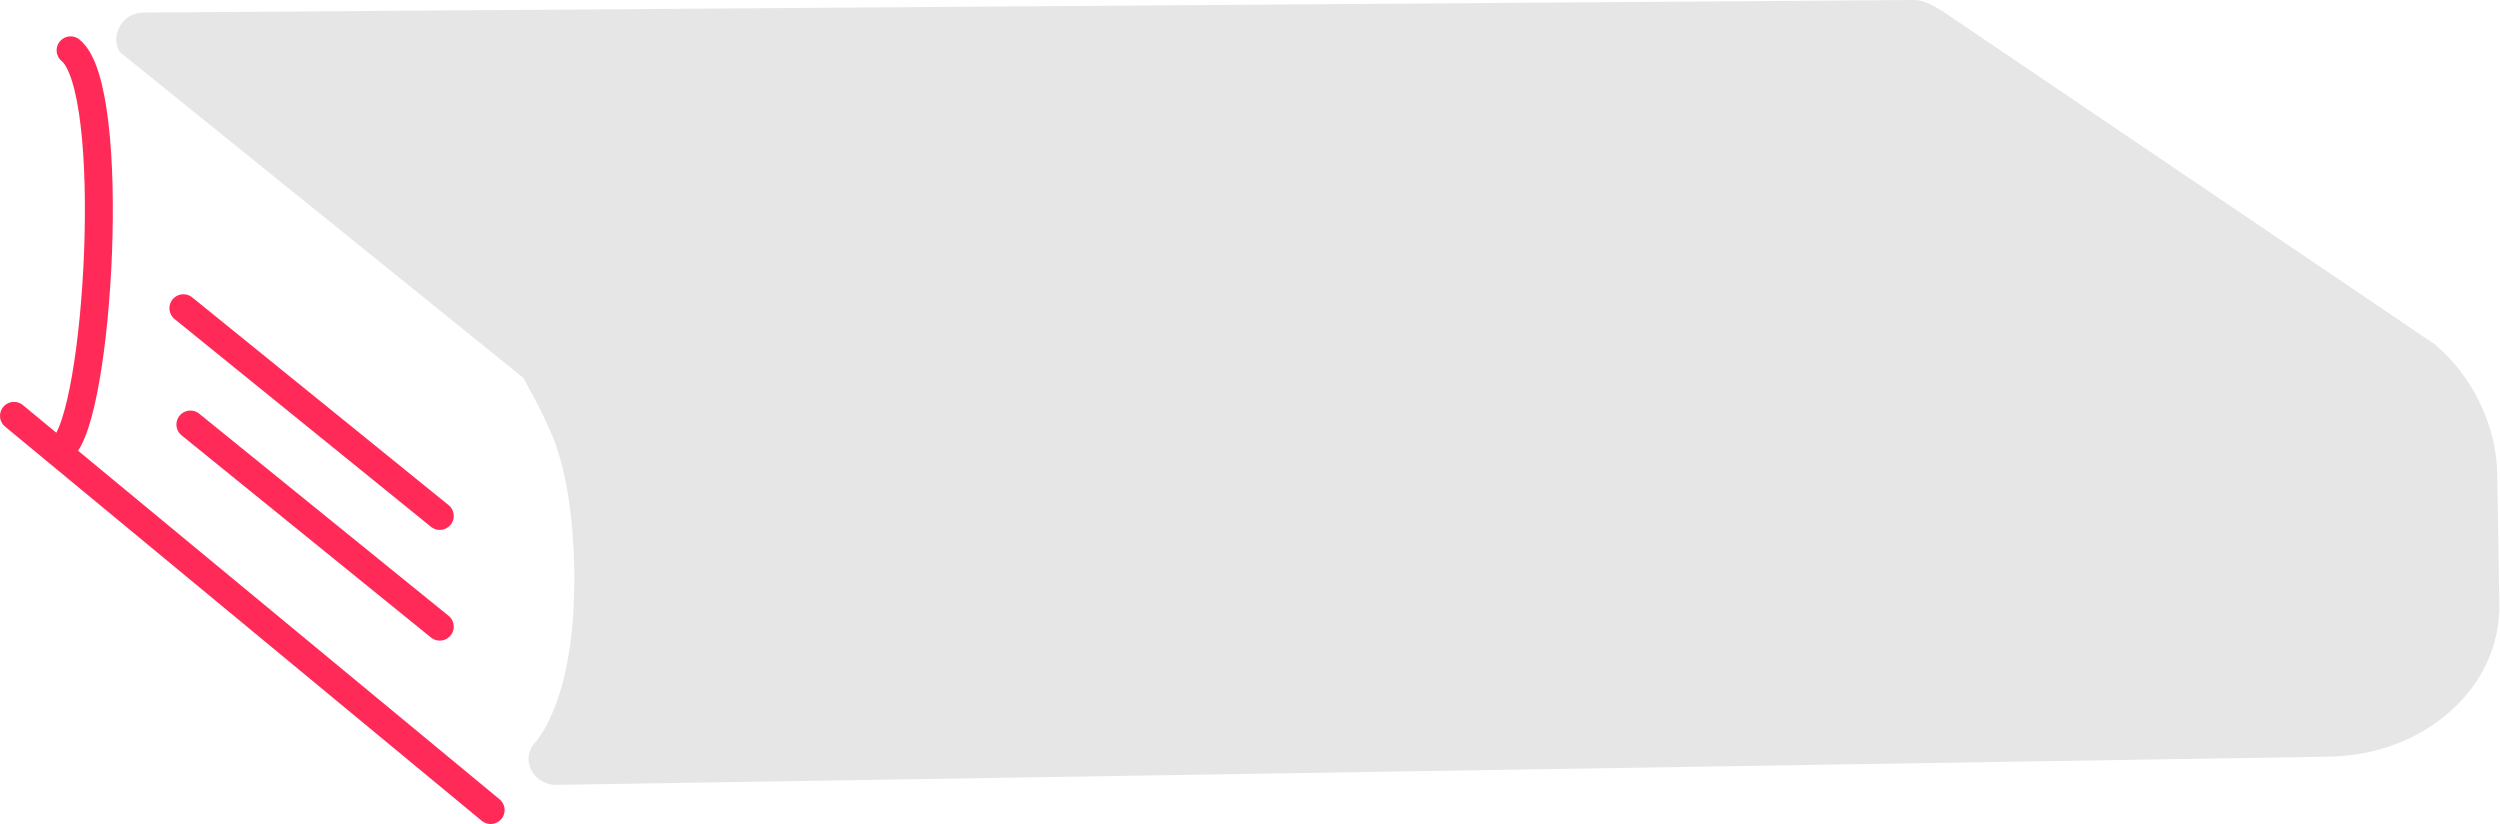 <svg width="179" height="59" viewBox="0 0 179 59" fill="none" xmlns="http://www.w3.org/2000/svg">
<g id="Group">
<path id="Vector" d="M35.13 57.999L1.001 29.775" stroke="#FF2A58" stroke-width="2" stroke-linecap="round" stroke-linejoin="round"/>
<path id="Vector_2" d="M8.597 1.862C8.277 2.422 8.197 3.123 8.597 3.743L37.482 27.063C37.482 27.133 39.153 29.955 39.824 31.937C40.595 34.199 41.055 37.142 41.115 40.775C41.195 45.619 40.474 49.142 39.324 51.554C39.073 52.074 38.833 52.465 38.603 52.785C38.493 52.935 38.463 53.015 38.463 53.005C38.093 53.345 37.832 53.816 37.842 54.356C37.862 55.387 38.773 56.208 39.824 56.198L166.792 54.176C173.547 54.066 179.052 49.272 178.952 43.267L178.802 33.889C178.752 30.666 177.15 26.993 174.298 24.631L139.028 0.761C138.207 0.27 137.637 0 137.036 0L10.259 0.901C9.508 0.901 8.918 1.301 8.597 1.862Z" fill="#E6E6E6"/>
<path id="Vector_3" d="M31.487 36.941L13.131 22.069" stroke="#FF2A58" stroke-width="2" stroke-linecap="round" stroke-linejoin="round"/>
<path id="Vector_4" d="M31.487 44.868L13.632 30.396" stroke="#FF2A58" stroke-width="2" stroke-linecap="round" stroke-linejoin="round"/>
<path id="Vector_5" d="M5.054 3.603C8.467 6.365 7.086 29.855 4.454 32.077" stroke="#FF2A58" stroke-width="2" stroke-linecap="round" stroke-linejoin="round"/>
</g>
</svg>
